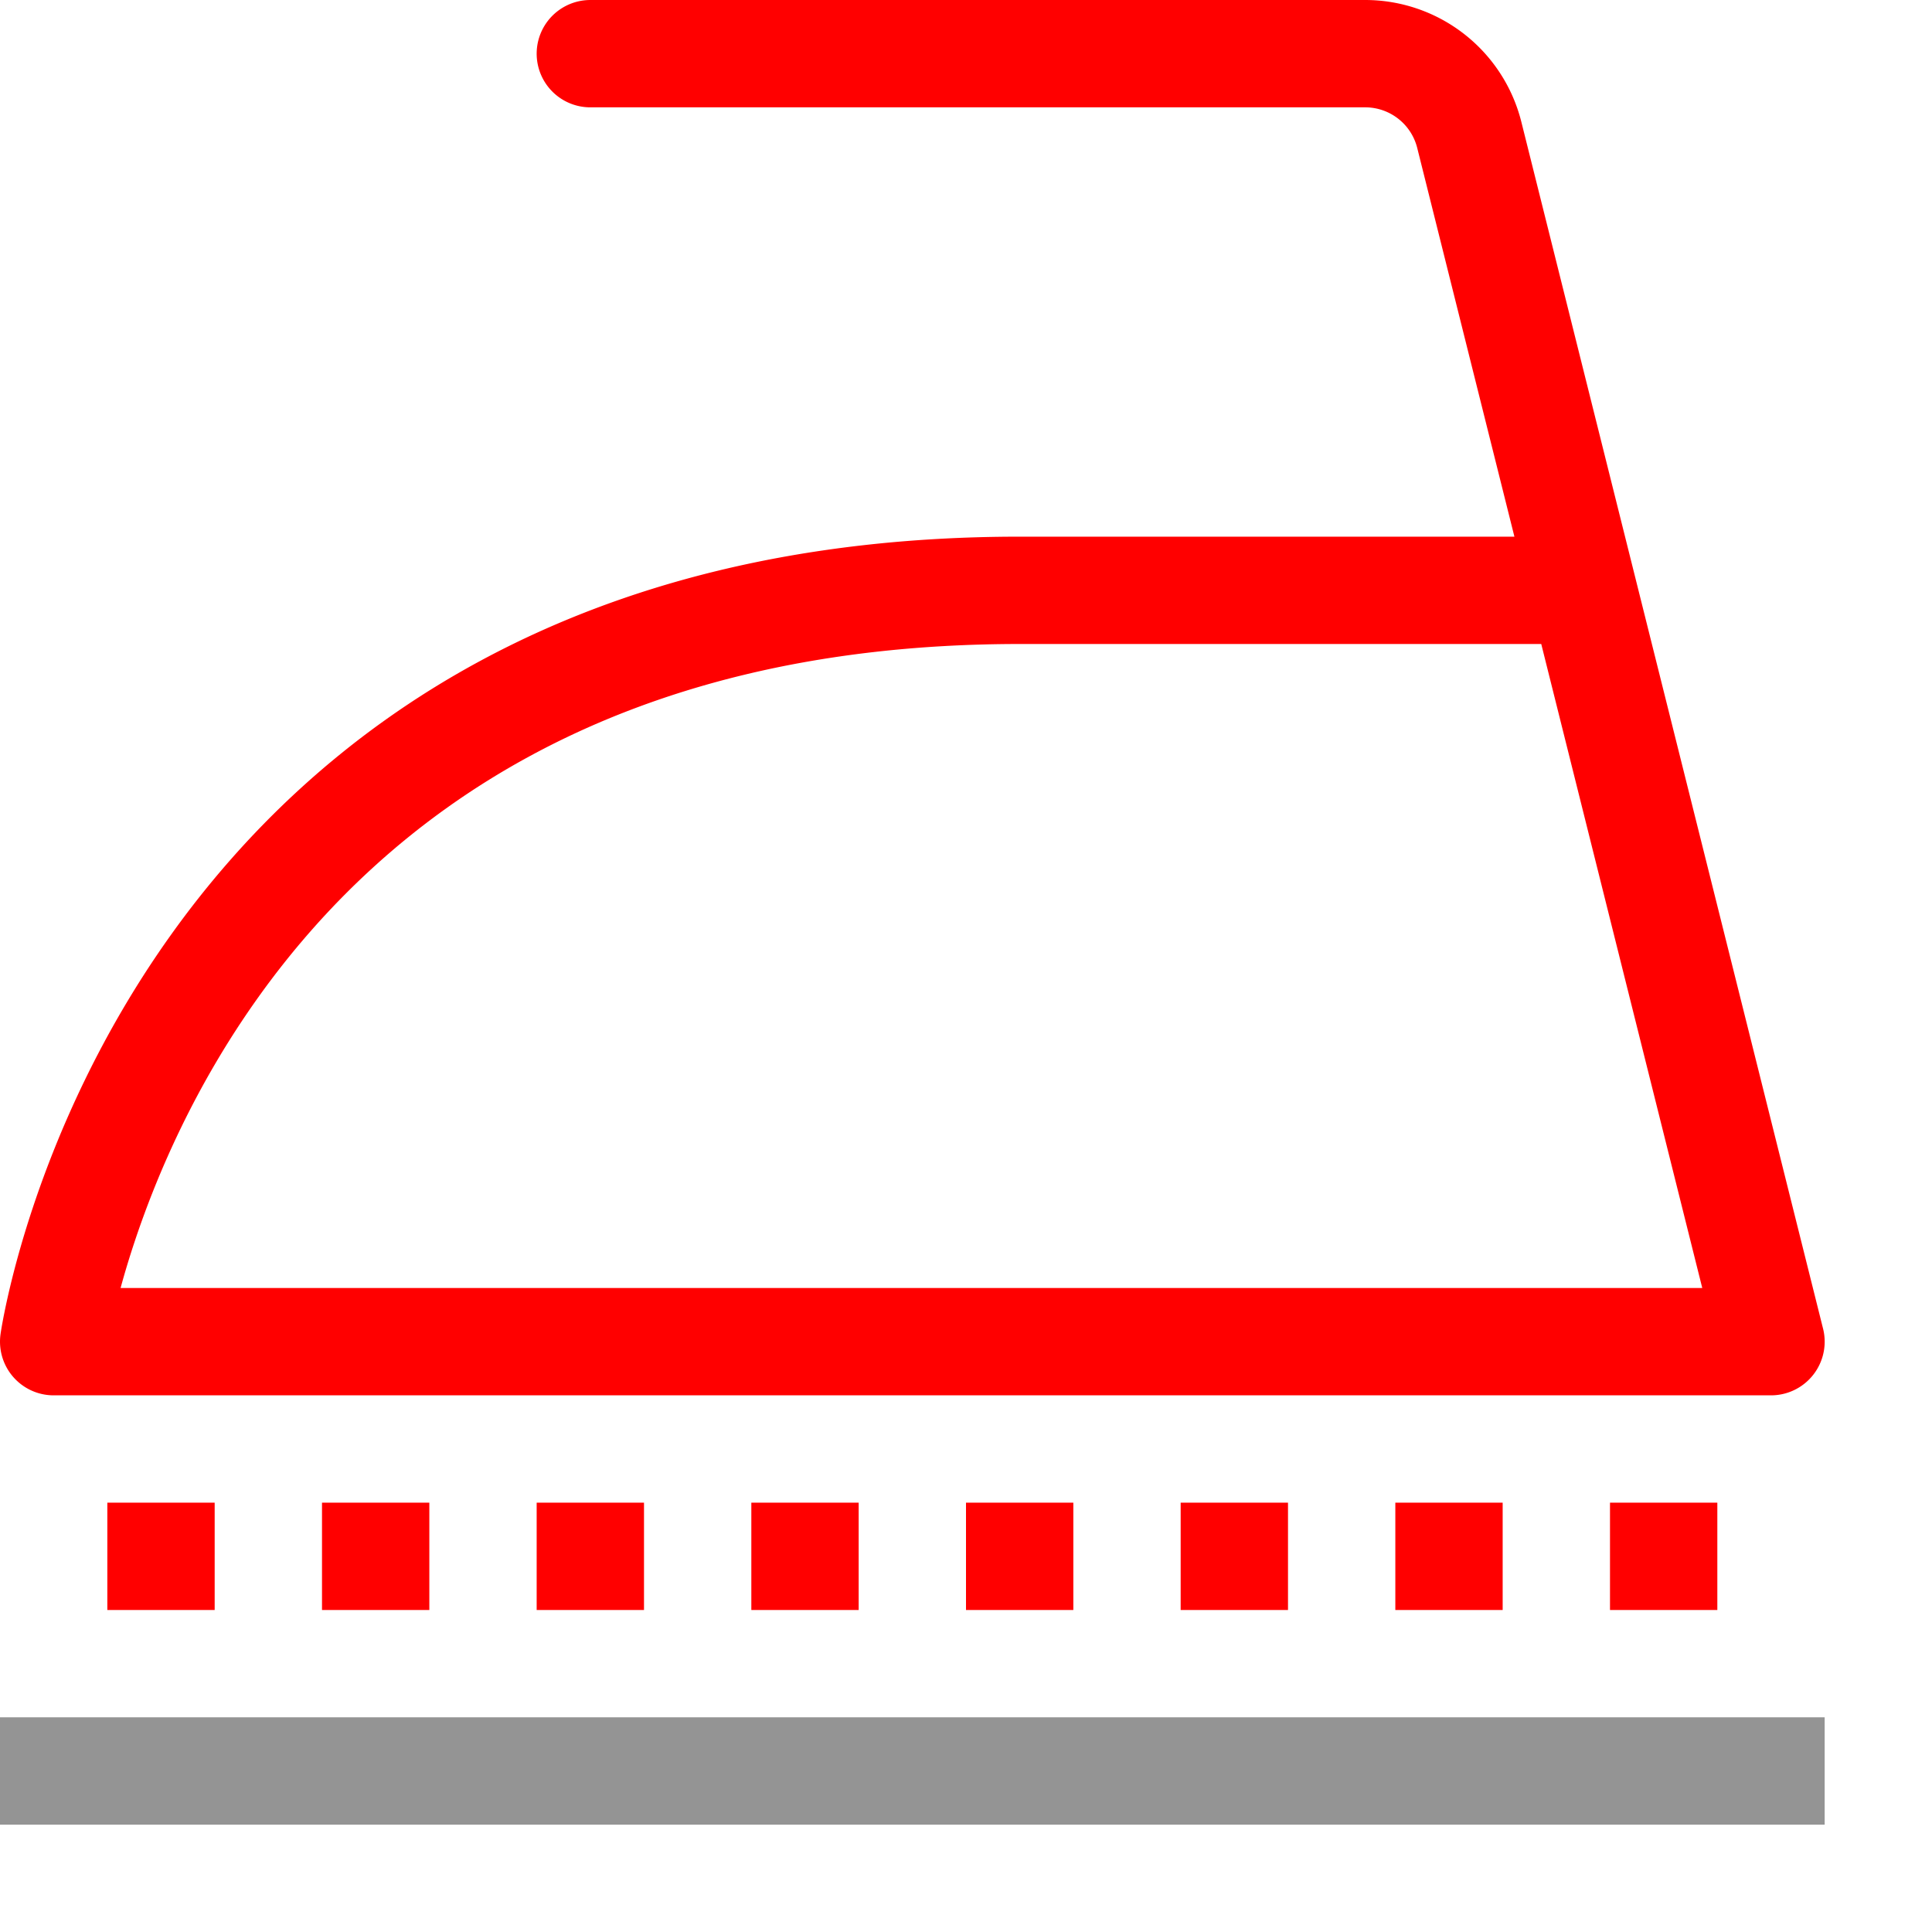 <svg xmlns="http://www.w3.org/2000/svg" width="18" height="18" viewBox="0 0 18 18"><path d="M14.5,5.5h-5c-8,0-9,7-9,7h16L13.689,1.257A1,1,0,0,0,12.719.5H5.5" style="fill:none;stroke:#FF0000;stroke-linecap:round;stroke-linejoin:round"/><line x1="0.5" y1="16.5" x2="16.5" y2="16.5" style="fill:none;stroke:#949494;stroke-linecap:square;stroke-linejoin:round"/><rect x="9" y="14" width="1" height="1" style="fill:#FF0000"/><rect x="7" y="14" width="1" height="1" style="fill:#FF0000"/><rect x="5" y="14" width="1" height="1" style="fill:#FF0000"/><rect x="3" y="14" width="1" height="1" style="fill:#FF0000"/><rect x="1" y="14" width="1" height="1" style="fill:#FF0000"/><rect x="11" y="14" width="1" height="1" style="fill:#FF0000"/><rect x="13" y="14" width="1" height="1" style="fill:#FF0000"/><rect x="15" y="14" width="1" height="1" style="fill:#FF0000"/></svg>